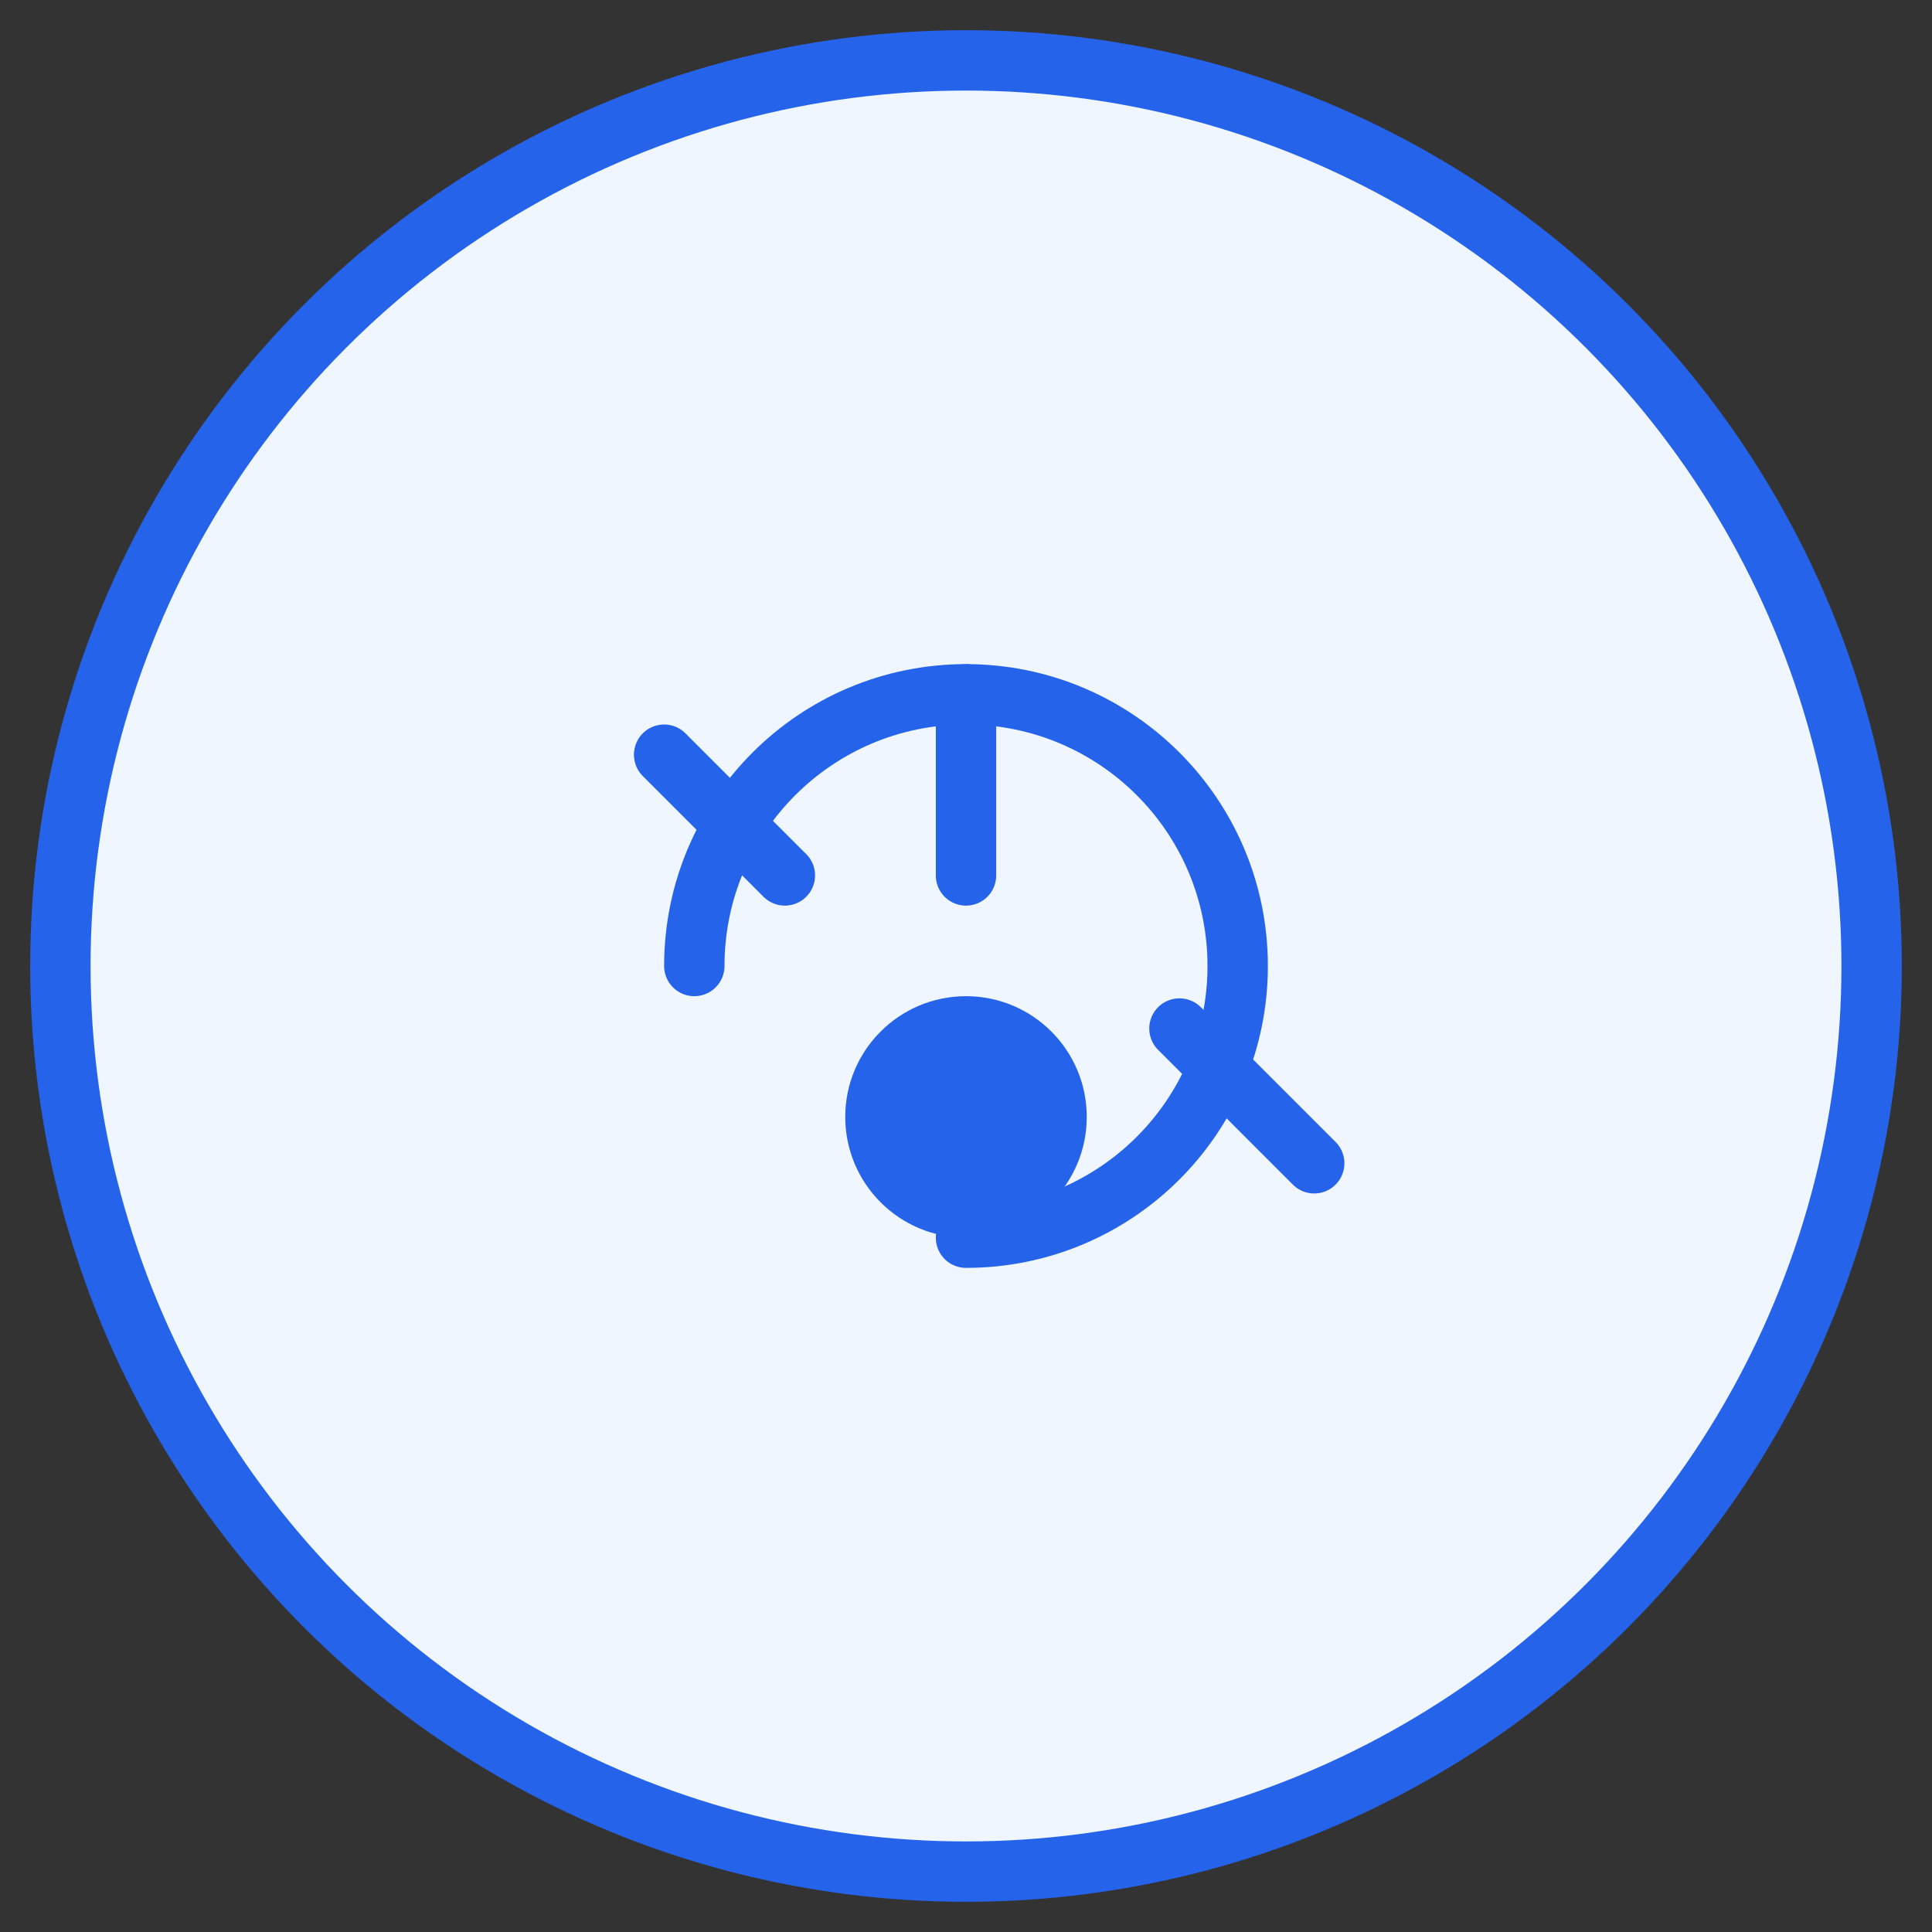 <svg xmlns="http://www.w3.org/2000/svg" width="64" height="64" viewBox="0 0 64 64" fill="none">
  <rect x="0" y="0" width="64" height="64" fill="#333333" stroke="none"/>
  <circle cx="32" cy="32" r="30" stroke="#2563EB" stroke-width="2" fill="#EFF6FF"/>
  <path d="M23 32C23 27.029 27.029 23 32 23C36.971 23 41 27.029 41 32C41 36.971 36.971 41 32 41" stroke="#2563EB" stroke-width="2" stroke-linecap="round"/>
  <path d="M32 41C29.791 41 28 39.209 28 37C28 34.791 29.791 33 32 33C34.209 33 36 34.791 36 37C36 39.209 34.209 41 32 41Z" fill="#2563EB"/>
  <path d="M32 29V23" stroke="#2563EB" stroke-width="2" stroke-linecap="round"/>
  <path d="M39.071 34.071L43.535 38.535" stroke="#2563EB" stroke-width="2" stroke-linecap="round"/>
  <path d="M22 25L26 29" stroke="#2563EB" stroke-width="2" stroke-linecap="round"/>
</svg> 